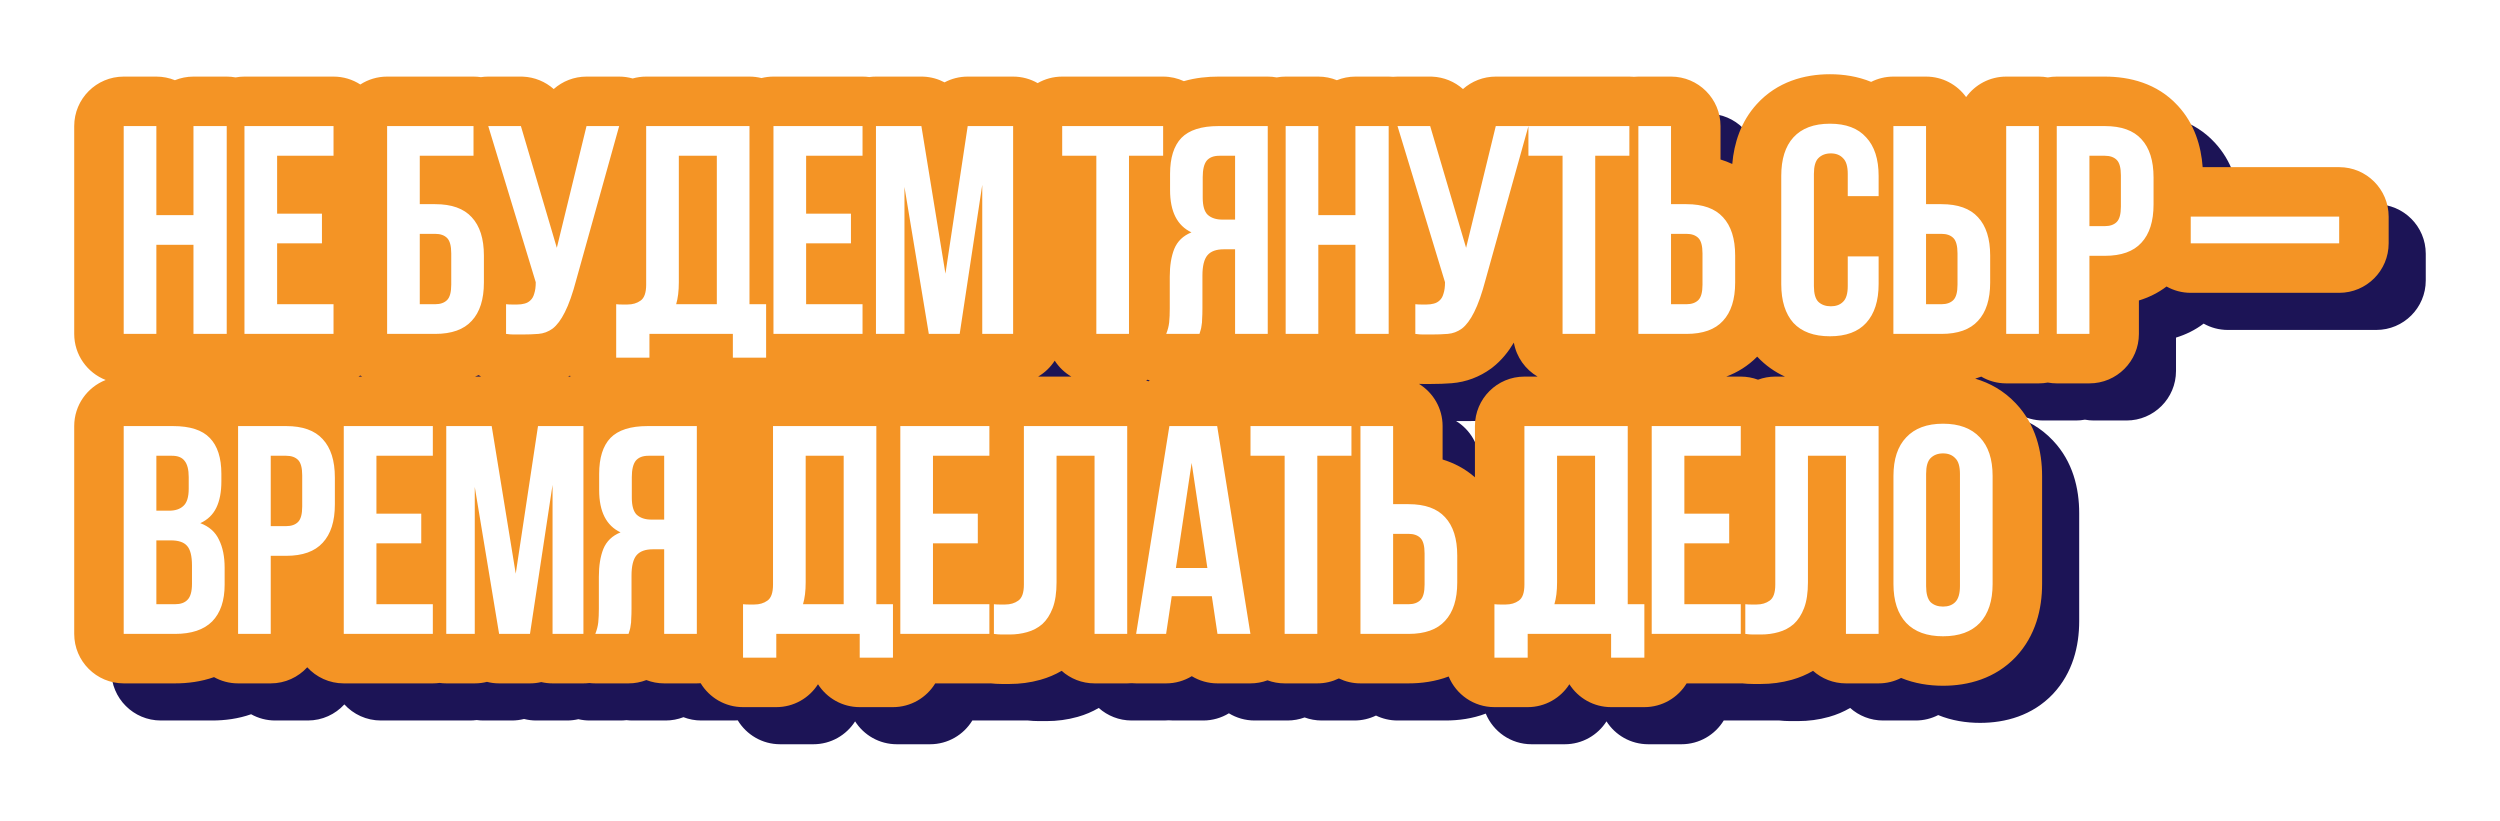 <svg width="600" height="197" viewBox="0 0 600 197" fill="none" xmlns="http://www.w3.org/2000/svg">
<path d="M448.09 26.721C451.361 26.721 454.772 27.24 457.98 28.558C459.585 27.749 461.397 27.291 463.316 27.291H471.154C475.112 27.291 478.616 29.229 480.773 32.206C482.931 29.229 486.435 27.291 490.393 27.291H498.23C498.964 27.291 499.682 27.361 500.379 27.489C501.076 27.361 501.794 27.291 502.527 27.291H514.07C519.953 27.291 526.601 28.871 531.521 34.208L531.523 34.206C531.539 34.222 531.554 34.24 531.569 34.256C531.587 34.275 531.605 34.294 531.622 34.313L531.621 34.314C535.598 38.641 537.177 43.959 537.543 49.023H570.308C576.866 49.023 582.183 54.34 582.183 60.899V67.311C582.183 73.87 576.866 79.187 570.308 79.187H534.681C532.571 79.187 530.591 78.634 528.874 77.669C526.806 79.237 524.55 80.316 522.241 81.023V89.043C522.241 95.602 516.924 100.919 510.365 100.919H502.527C501.794 100.919 501.076 100.848 500.379 100.72C499.682 100.848 498.964 100.919 498.23 100.919H490.393C488.206 100.919 486.16 100.325 484.4 99.294C483.922 99.475 483.44 99.639 482.955 99.786C486.466 100.819 489.822 102.678 492.652 105.669H492.653C492.666 105.682 492.678 105.696 492.69 105.709C492.708 105.728 492.726 105.746 492.743 105.764H492.741C497.498 110.801 499.007 117.217 499.007 123.137V149.073C499.007 155.049 497.473 161.457 492.743 166.517C492.714 166.549 492.683 166.581 492.653 166.612C487.749 171.744 481.297 173.489 475.232 173.489C471.887 173.489 468.424 172.956 465.168 171.619C463.548 172.447 461.713 172.919 459.769 172.919H451.931C448.898 172.919 446.132 171.78 444.033 169.909C442.456 170.831 440.775 171.54 439.018 172.034L439.019 172.035C438.996 172.041 438.973 172.047 438.95 172.053C438.938 172.057 438.926 172.061 438.914 172.064L438.913 172.063C436.49 172.744 434.022 173.061 431.553 173.061H429.629C428.736 173.061 427.862 173.007 427.017 172.915C426.908 172.917 426.799 172.919 426.69 172.919H413.694C411.609 176.337 407.846 178.62 403.55 178.62H395.569C391.362 178.619 387.668 176.428 385.559 173.127C383.449 176.428 379.756 178.62 375.548 178.62H367.567C362.609 178.62 358.362 175.58 356.584 171.263C353.407 172.474 350.075 172.919 346.957 172.919H335.414C333.557 172.919 331.801 172.492 330.235 171.732C328.67 172.491 326.914 172.919 325.058 172.919H317.22C315.774 172.919 314.389 172.66 313.108 172.187C311.809 172.665 310.422 172.919 309.006 172.919H301.097C298.853 172.919 296.739 172.29 294.934 171.192C293.128 172.29 291.014 172.919 288.771 172.919H281.573C281.216 172.919 280.86 172.901 280.507 172.87C280.154 172.901 279.796 172.919 279.435 172.919H271.597C268.564 172.919 265.797 171.78 263.698 169.909C262.122 170.831 260.44 171.54 258.684 172.034L258.685 172.035C258.662 172.041 258.638 172.047 258.615 172.053C258.604 172.056 258.592 172.061 258.58 172.064L258.579 172.063C256.156 172.744 253.687 173.061 251.218 173.061H249.294C248.401 173.061 247.527 173.007 246.682 172.915C246.574 172.917 246.465 172.919 246.356 172.919H233.36C231.275 176.337 227.512 178.62 223.216 178.62H215.235C211.027 178.62 207.333 176.429 205.224 173.127C203.114 176.428 199.421 178.62 195.213 178.62H187.233C182.922 178.62 179.147 176.321 177.066 172.883C176.762 172.907 176.455 172.919 176.145 172.919H168.307C166.799 172.919 165.358 172.635 164.031 172.123C162.696 172.638 161.252 172.919 159.757 172.919H151.776C151.298 172.919 150.824 172.889 150.355 172.833C149.887 172.889 149.41 172.919 148.927 172.919H141.517C140.586 172.919 139.681 172.807 138.812 172.605C137.939 172.809 137.031 172.919 136.101 172.919H128.69C127.688 172.919 126.711 172.791 125.775 172.554C124.839 172.792 123.858 172.919 122.848 172.919H116.008C115.461 172.919 114.923 172.881 114.396 172.809C113.869 172.881 113.331 172.919 112.784 172.919H91.408C87.938 172.919 84.817 171.429 82.645 169.056C80.474 171.429 77.352 172.919 73.882 172.919H66.044C63.947 172.919 61.978 172.373 60.268 171.418C57.174 172.512 53.955 172.919 50.919 172.919H38.593C32.034 172.919 26.717 167.602 26.717 161.043V111.167C26.717 106.133 29.85 101.834 34.272 100.105C29.85 98.376 26.717 94.077 26.717 89.043V39.166C26.717 32.608 32.034 27.291 38.593 27.291H46.43C48.005 27.291 49.507 27.601 50.883 28.158C52.258 27.601 53.761 27.291 55.337 27.291H63.317C64.044 27.291 64.755 27.36 65.446 27.485C66.137 27.36 66.848 27.291 67.575 27.291H88.951C91.322 27.291 93.528 27.989 95.382 29.186C97.236 27.989 99.442 27.291 101.812 27.291H122.548C123.15 27.291 123.742 27.337 124.32 27.423C124.899 27.336 125.489 27.291 126.083 27.291H133.921L134.413 27.301C137.204 27.416 139.792 28.505 141.795 30.279C143.911 28.405 146.683 27.291 149.668 27.291H157.506C158.614 27.291 159.702 27.447 160.744 27.743C161.775 27.451 162.861 27.291 163.985 27.291H188.781C189.773 27.291 190.737 27.415 191.658 27.644C192.58 27.415 193.544 27.291 194.536 27.291H215.912C216.459 27.291 216.997 27.329 217.523 27.401C218.051 27.329 218.589 27.291 219.136 27.291H230.037L230.58 27.303C232.377 27.385 234.081 27.869 235.596 28.672C237.262 27.789 239.156 27.291 241.152 27.291H252.055C254.197 27.291 256.206 27.862 257.941 28.855C259.677 27.861 261.687 27.291 263.83 27.291H288.056C289.833 27.291 291.518 27.684 293.032 28.384C295.86 27.566 298.725 27.291 301.334 27.291H313.162C313.896 27.291 314.614 27.361 315.312 27.489C316.009 27.361 316.728 27.291 317.462 27.291H325.3C326.875 27.291 328.377 27.601 329.753 28.158C331.128 27.601 332.631 27.291 334.206 27.291H342.187C342.543 27.291 342.896 27.309 343.245 27.339C343.596 27.308 343.951 27.291 344.307 27.291H352.145L352.637 27.301C355.428 27.416 358.016 28.505 360.019 30.279C362.134 28.405 364.907 27.291 367.892 27.291H399.951C400.316 27.291 400.676 27.309 401.032 27.341C401.388 27.309 401.75 27.291 402.114 27.291H409.952C416.511 27.291 421.827 32.608 421.827 39.166V47.186C422.78 47.478 423.723 47.833 424.648 48.259C425.072 43.275 426.687 38.113 430.548 33.876L430.556 33.867C435.428 28.53 441.965 26.721 448.09 26.721ZM248.847 161.176C248.999 161.183 249.148 161.186 249.294 161.186C249.152 161.186 249.007 161.183 248.858 161.177C248.854 161.177 248.851 161.176 248.847 161.176ZM248.403 161.15C248.413 161.151 248.424 161.15 248.434 161.151C248.405 161.149 248.377 161.146 248.349 161.144C248.367 161.146 248.385 161.148 248.403 161.15ZM247.888 161.1C247.927 161.105 247.966 161.109 248.005 161.113C247.966 161.109 247.927 161.105 247.888 161.1ZM247.441 161.043C247.45 161.045 247.459 161.045 247.468 161.046C247.459 161.045 247.451 161.045 247.442 161.043L247.441 153.918V161.043ZM66.044 161.043H66.045V111.167H66.044V161.043ZM91.408 161.043H91.409V111.167H91.408V161.043ZM122.849 125.779L128.69 161.043L122.849 125.773V125.779ZM281.573 161.043H281.574L289.555 111.167H289.554L281.573 161.043ZM335.414 161.043H335.415V111.167H335.414V161.043ZM405.314 161.043H405.315V111.167H405.314V161.043ZM354.37 159.099C354.21 159.212 354.046 159.321 353.876 159.424C354.031 159.33 354.181 159.232 354.328 159.13C354.342 159.12 354.356 159.109 354.37 159.099ZM466.396 158.407C466.494 158.509 466.595 158.608 466.697 158.706C466.595 158.608 466.495 158.509 466.397 158.407C466.333 158.338 466.27 158.269 466.208 158.199C466.27 158.269 466.333 158.338 466.396 158.407ZM354.916 158.678C354.964 158.638 355.012 158.598 355.06 158.556C355.012 158.598 354.964 158.638 354.916 158.678ZM152.631 154.987C152.631 156.222 152.583 157.314 152.488 158.264C152.476 158.377 152.463 158.49 152.446 158.604C152.463 158.49 152.477 158.377 152.489 158.264C152.584 157.314 152.632 156.222 152.632 154.987V147.292H152.631V154.987ZM355.146 158.479C355.195 158.435 355.244 158.391 355.292 158.345C355.244 158.391 355.195 158.435 355.146 158.479ZM60.593 157.155C60.356 157.47 60.101 157.769 59.826 158.05C59.764 158.113 59.701 158.174 59.637 158.235L59.826 158.051C60.101 157.77 60.356 157.47 60.593 157.155ZM355.631 158.003C355.661 157.972 355.692 157.941 355.722 157.909C355.805 157.819 355.886 157.726 355.967 157.632C355.887 157.726 355.805 157.818 355.722 157.908C355.692 157.94 355.661 157.971 355.631 158.003ZM356.442 157.028C356.303 157.221 356.158 157.407 356.006 157.586C356.029 157.559 356.053 157.533 356.076 157.505C356.19 157.367 356.3 157.224 356.406 157.079C356.418 157.062 356.43 157.045 356.442 157.028ZM61.273 156.113C61.074 156.466 60.856 156.801 60.619 157.12C60.802 156.873 60.975 156.617 61.136 156.35C61.182 156.272 61.229 156.193 61.273 156.114L61.273 156.113ZM356.534 156.897C356.595 156.809 356.656 156.721 356.715 156.63C356.656 156.721 356.595 156.809 356.534 156.897ZM191.65 153.757C191.52 153.796 191.386 153.83 191.25 153.859L191.453 153.812C191.52 153.795 191.585 153.777 191.65 153.757ZM463.764 153.224C463.806 153.408 463.853 153.589 463.901 153.768C463.798 153.387 463.708 152.993 463.633 152.586L463.764 153.224ZM478.153 153.419C478.064 153.508 477.971 153.592 477.874 153.669H477.875C477.972 153.592 478.065 153.508 478.154 153.419H478.153ZM193.256 152.923C193.268 152.913 193.281 152.902 193.293 152.891C193.281 152.902 193.268 152.913 193.256 152.923ZM253.465 152.923C253.477 152.913 253.49 152.902 253.502 152.891C253.49 152.902 253.477 152.913 253.465 152.923ZM193.443 152.745C193.46 152.727 193.477 152.708 193.493 152.69C193.477 152.708 193.46 152.727 193.443 152.745ZM253.652 152.745C253.669 152.727 253.686 152.708 253.702 152.69C253.686 152.708 253.669 152.727 253.652 152.745ZM193.586 152.579C193.609 152.55 193.633 152.522 193.654 152.492C193.632 152.522 193.609 152.55 193.586 152.579ZM253.795 152.579C253.818 152.55 253.841 152.522 253.863 152.492C253.841 152.522 253.818 152.55 253.795 152.579ZM262.416 150.481C262.387 150.899 262.348 151.303 262.299 151.691L262.3 151.69C262.334 151.425 262.363 151.152 262.387 150.873C262.398 150.744 262.407 150.613 262.416 150.481ZM350.805 149.215C350.805 149.441 350.799 149.658 350.789 149.866C350.784 149.969 350.778 150.071 350.771 150.17C350.794 149.872 350.806 149.554 350.806 149.215V141.734H350.805V149.215ZM132.681 146.575L132.682 146.579L138.025 111.167H138.024L132.681 146.575ZM152.781 144.523C152.748 144.812 152.721 145.107 152.698 145.408L152.736 144.96C152.75 144.813 152.765 144.667 152.781 144.523ZM54.962 143.817C54.974 144.085 54.98 144.364 54.98 144.655L54.977 144.227C54.973 144.087 54.968 143.951 54.962 143.817ZM165.267 140.742C165.158 140.745 165.051 140.751 164.946 140.758C165.051 140.751 165.159 140.745 165.268 140.742L165.6 140.736L165.267 140.742ZM53.287 139.446C53.347 139.489 53.404 139.534 53.46 139.581L53.287 139.445C53.227 139.401 53.165 139.36 53.102 139.32L53.287 139.446ZM46.431 138.599H49.922C50.033 138.599 50.142 138.6 50.249 138.603C50.142 138.6 50.033 138.598 49.922 138.598H46.431V138.599ZM157.831 136.674H157.833C157.787 136.653 157.742 136.63 157.697 136.608C157.742 136.63 157.786 136.653 157.831 136.674ZM157.439 136.476C157.483 136.499 157.526 136.522 157.569 136.544C157.526 136.522 157.483 136.499 157.439 136.476ZM157.212 136.352C157.236 136.366 157.262 136.378 157.286 136.392C157.247 136.37 157.208 136.349 157.17 136.327L157.212 136.352ZM356.715 134.319L356.563 134.091C356.55 134.071 356.535 134.052 356.521 134.032C356.586 134.126 356.652 134.221 356.715 134.319ZM355.722 133.041C355.98 133.318 356.221 133.613 356.445 133.925C356.432 133.907 356.42 133.888 356.406 133.87C356.353 133.797 356.299 133.725 356.244 133.654C356.079 133.441 355.904 133.236 355.722 133.041ZM164.196 133.54H164.197H164.196ZM355.463 132.77C355.441 132.748 355.418 132.727 355.396 132.705C355.418 132.727 355.441 132.748 355.463 132.77ZM354.756 132.137C354.909 132.259 355.057 132.386 355.2 132.518C355.187 132.506 355.174 132.492 355.16 132.48C355.03 132.362 354.895 132.247 354.757 132.137H354.756ZM81.426 122.502C81.432 122.662 81.435 122.826 81.435 122.995V130.476C81.435 130.814 81.423 131.133 81.399 131.431H81.4C81.424 131.133 81.436 130.814 81.436 130.476V122.994C81.436 122.825 81.432 122.661 81.426 122.501V122.502ZM152.702 126.557C152.702 126.878 152.709 127.192 152.723 127.499L152.708 127.033C152.705 126.876 152.703 126.717 152.703 126.557V122.638H152.702V126.557ZM54.181 126.807C54.183 126.761 54.185 126.714 54.187 126.667C54.185 126.714 54.183 126.761 54.181 126.807ZM54.188 122.927C54.194 123.088 54.196 123.252 54.196 123.421V126.201C54.196 126.241 54.195 126.28 54.194 126.32C54.195 126.28 54.197 126.241 54.197 126.201V123.421C54.197 123.252 54.194 123.088 54.188 122.927ZM372.23 91.132C370.979 93.228 369.306 95.399 367.03 97.158C366.939 97.228 366.847 97.297 366.754 97.365C364.02 99.353 360.806 100.604 357.295 100.88C357.283 100.881 357.271 100.883 357.26 100.884L357.259 100.883C355.704 101.006 354.063 101.061 352.358 101.061H350.435C350.106 101.061 349.779 101.053 349.456 101.04C352.858 103.128 355.128 106.882 355.128 111.167V119.186C357.864 120.024 360.526 121.383 362.889 123.461V111.167C362.889 104.608 368.205 99.291 374.764 99.29H377.92C374.979 97.565 372.848 94.611 372.23 91.132ZM80.438 119.29C80.479 119.331 80.52 119.374 80.559 119.42C80.519 119.374 80.479 119.33 80.438 119.289V119.29ZM478.153 118.862C478.26 118.962 478.36 119.073 478.452 119.195C478.36 119.073 478.261 118.962 478.154 118.862H478.153ZM471.989 119.154C471.986 119.159 471.983 119.164 471.979 119.168C472.022 119.11 472.065 119.055 472.11 119.001L471.989 119.154ZM465.551 114.897C465.502 114.965 465.454 115.034 465.407 115.103C465.454 115.034 465.502 114.965 465.551 114.897ZM465.814 114.544C465.764 114.609 465.714 114.675 465.665 114.741C465.714 114.675 465.764 114.609 465.814 114.544ZM466.104 114.194C466.055 114.251 466.007 114.31 465.958 114.369C466.007 114.31 466.055 114.251 466.104 114.194ZM466.79 113.476C466.723 113.54 466.656 113.605 466.591 113.671C466.525 113.738 466.46 113.805 466.396 113.874C466.349 113.923 466.304 113.975 466.258 114.026C466.304 113.975 466.35 113.923 466.397 113.874C466.56 113.7 466.728 113.533 466.901 113.374C466.864 113.408 466.827 113.441 466.79 113.476ZM467.167 113.137C467.122 113.176 467.077 113.215 467.032 113.254C467.077 113.215 467.122 113.176 467.167 113.137ZM467.42 112.928C467.444 112.909 467.469 112.891 467.493 112.873C467.469 112.891 467.444 112.909 467.42 112.928ZM467.805 112.639C467.769 112.665 467.734 112.69 467.698 112.716C467.734 112.69 467.769 112.665 467.805 112.639ZM283.969 100.189C284.146 100.262 284.322 100.34 284.495 100.421C284.619 100.363 284.744 100.307 284.87 100.252C284.688 100.189 284.508 100.119 284.329 100.046C284.21 100.095 284.09 100.144 283.969 100.189ZM430.635 94.499C428.411 96.755 425.865 98.29 423.211 99.29H426.69C428.147 99.29 429.542 99.554 430.831 100.034C432.121 99.554 433.516 99.291 434.973 99.29H437.288C434.899 98.199 432.637 96.645 430.645 94.51C430.641 94.507 430.638 94.503 430.635 94.499ZM94.95 99.29H95.814C95.668 99.205 95.524 99.116 95.382 99.024C95.24 99.115 95.096 99.205 94.95 99.29ZM123.789 98.936C123.497 99.061 123.204 99.179 122.909 99.29H124.359C124.166 99.177 123.975 99.06 123.789 98.936ZM145.234 99.29H145.817C145.785 99.213 145.755 99.135 145.725 99.056C145.562 99.136 145.399 99.216 145.234 99.29ZM262.039 95.468C261.03 97.034 259.663 98.346 258.054 99.29H266.024C264.415 98.346 263.048 97.034 262.039 95.468ZM101.812 89.043H101.813V39.166H101.812V89.043ZM194.536 89.043H194.537V39.166H194.536V89.043ZM244.644 53.28V89.043H244.645V53.274L244.644 53.28ZM502.527 89.043H502.528V39.166H502.527V89.043ZM358.19 88.627C358.312 88.58 358.433 88.531 358.553 88.476C358.565 88.47 358.577 88.463 358.59 88.457C358.458 88.519 358.325 88.576 358.19 88.627ZM358.62 88.442C358.74 88.385 358.859 88.325 358.978 88.26C358.859 88.325 358.74 88.385 358.62 88.442ZM140.607 88.339C140.633 88.326 140.658 88.313 140.684 88.299C140.658 88.313 140.633 88.326 140.607 88.339ZM359.019 88.238C359.12 88.181 359.22 88.122 359.32 88.06C359.22 88.122 359.12 88.182 359.019 88.238ZM140.979 88.133C140.955 88.148 140.931 88.162 140.906 88.176C140.931 88.162 140.955 88.148 140.979 88.133ZM360.35 87.253C360.159 87.44 359.965 87.609 359.77 87.76C359.657 87.842 359.542 87.919 359.427 87.994C359.541 87.919 359.656 87.843 359.769 87.761C359.964 87.61 360.159 87.441 360.35 87.254V87.253ZM141.208 87.991C141.234 87.974 141.26 87.956 141.286 87.939C141.26 87.956 141.234 87.974 141.208 87.991ZM455.441 87.603C455.565 87.514 455.684 87.421 455.803 87.326C455.685 87.421 455.565 87.514 455.441 87.603ZM120.769 87.099C120.608 87.212 120.444 87.321 120.274 87.424C120.429 87.33 120.58 87.232 120.727 87.13C120.741 87.12 120.754 87.109 120.769 87.099ZM455.891 87.254C455.93 87.222 455.97 87.191 456.009 87.158C456.077 87.099 456.145 87.04 456.211 86.98H456.21C456.106 87.075 455.999 87.165 455.891 87.254ZM421.456 86.811C421.346 86.898 421.233 86.982 421.118 87.064C421.233 86.982 421.346 86.899 421.456 86.812V86.811ZM482.658 86.811V86.812V86.811ZM121.314 86.678C121.363 86.638 121.411 86.598 121.458 86.556C121.411 86.598 121.363 86.638 121.314 86.678ZM289.613 84.732C289.59 85.278 289.553 85.789 289.506 86.264C289.494 86.377 289.48 86.49 289.464 86.604C289.48 86.49 289.495 86.377 289.507 86.264C289.554 85.789 289.59 85.279 289.613 84.733V84.732ZM121.544 86.479C121.593 86.435 121.642 86.391 121.69 86.345C121.642 86.391 121.593 86.435 121.544 86.479ZM422.726 85.564C422.627 85.682 422.525 85.796 422.421 85.908C422.361 85.973 422.302 86.038 422.24 86.102C422.302 86.039 422.362 85.974 422.421 85.909C422.525 85.797 422.627 85.682 422.726 85.564ZM122.12 85.908C122.07 85.963 122.018 86.015 121.967 86.069C122.018 86.016 122.07 85.963 122.12 85.909C122.204 85.819 122.285 85.726 122.365 85.632C122.285 85.726 122.204 85.818 122.12 85.908ZM122.832 85.04C122.696 85.228 122.553 85.41 122.404 85.586C122.427 85.559 122.452 85.533 122.475 85.505C122.589 85.367 122.698 85.224 122.805 85.079C122.814 85.066 122.823 85.052 122.832 85.04ZM122.933 84.897C122.994 84.809 123.055 84.721 123.113 84.63C123.055 84.721 122.994 84.809 122.933 84.897ZM289.648 82.987H289.649V75.291H289.648V82.987ZM451.225 81.348C451.136 81.437 451.042 81.52 450.945 81.598H450.946C451.043 81.52 451.137 81.437 451.226 81.348H451.225ZM477.56 81.059C477.611 81.014 477.662 80.969 477.71 80.92C477.835 80.796 477.948 80.651 478.049 80.487L478.048 80.486C477.947 80.651 477.834 80.796 477.709 80.92C477.667 80.962 477.625 81.002 477.581 81.041C477.574 81.048 477.567 81.053 477.56 81.059ZM478.17 80.262C478.183 80.237 478.196 80.211 478.208 80.184C478.196 80.211 478.183 80.237 478.17 80.262ZM117.203 77.215C117.203 77.441 117.198 77.658 117.188 77.866C117.182 77.969 117.177 78.071 117.169 78.17C117.192 77.872 117.204 77.554 117.204 77.215V69.734H117.203V77.215ZM137.435 77.793C137.423 77.912 137.409 78.028 137.395 78.141H137.396C137.41 78.028 137.423 77.912 137.435 77.793ZM355.658 77.793C355.647 77.912 355.633 78.028 355.618 78.141H355.619C355.634 78.028 355.647 77.912 355.658 77.793ZM137.483 76.645C137.483 76.781 137.482 76.915 137.479 77.045L137.484 76.645L126.084 39.166H126.083L137.483 76.645ZM355.707 76.645C355.707 76.781 355.706 76.915 355.702 77.045L355.708 76.645L344.308 39.166H344.307L355.707 76.645ZM425.297 68.764C425.312 69.001 425.324 69.242 425.332 69.487C425.317 68.997 425.286 68.523 425.24 68.064L425.297 68.764ZM302.284 68.742C302.175 68.745 302.069 68.751 301.964 68.758C302.069 68.751 302.176 68.745 302.285 68.742L302.617 68.736L302.284 68.742ZM478.132 66.611C478.12 66.588 478.106 66.566 478.094 66.543C478.106 66.566 478.12 66.588 478.132 66.611ZM478.018 66.418C478.004 66.396 477.99 66.374 477.976 66.353C477.99 66.374 478.004 66.396 478.018 66.418ZM477.885 66.23C477.872 66.213 477.859 66.196 477.846 66.179C477.859 66.196 477.872 66.213 477.885 66.23ZM485.814 64.907C485.875 65.098 485.933 65.293 485.986 65.493V65.492C485.933 65.293 485.875 65.097 485.814 64.906V64.907ZM294.849 64.674H294.851C294.805 64.653 294.76 64.63 294.715 64.608C294.759 64.63 294.803 64.653 294.849 64.674ZM294.457 64.476C294.5 64.499 294.543 64.522 294.587 64.544C294.543 64.522 294.5 64.499 294.457 64.476ZM294.229 64.352C294.254 64.366 294.279 64.378 294.304 64.392C294.265 64.37 294.226 64.349 294.188 64.327L294.229 64.352ZM515.71 62.929C515.591 62.971 515.468 63.006 515.34 63.038C515.212 63.069 515.08 63.095 514.943 63.116H514.944C515.217 63.074 515.473 63.012 515.71 62.929ZM123.113 62.319L122.962 62.091C122.948 62.071 122.933 62.052 122.919 62.032C122.985 62.126 123.05 62.221 123.113 62.319ZM122.12 61.041C122.379 61.318 122.619 61.613 122.844 61.925C122.83 61.907 122.818 61.888 122.805 61.87C122.752 61.797 122.698 61.725 122.643 61.654C122.477 61.441 122.303 61.236 122.12 61.041ZM301.569 61.58C301.584 61.581 301.599 61.582 301.614 61.584C301.599 61.582 301.584 61.581 301.569 61.58ZM121.861 60.77C121.839 60.747 121.815 60.725 121.792 60.703C121.815 60.725 121.839 60.747 121.861 60.77ZM483.062 60.481C483.134 60.546 483.205 60.612 483.274 60.68C483.268 60.674 483.262 60.667 483.255 60.661C483.192 60.599 483.128 60.539 483.062 60.48V60.481ZM334.206 60.542H334.207V39.166H334.206V60.542ZM121.154 60.137C121.308 60.259 121.455 60.386 121.599 60.518C121.585 60.506 121.572 60.492 121.559 60.48C121.428 60.362 121.294 60.247 121.155 60.137H121.154ZM516.921 47.29C517.004 47.373 517.082 47.465 517.155 47.566C517.082 47.465 517.004 47.372 516.921 47.289V47.29ZM451.225 46.862C451.332 46.962 451.431 47.073 451.523 47.195C451.432 47.073 451.332 46.962 451.226 46.862H451.225ZM445.061 47.154C445.057 47.158 445.054 47.164 445.051 47.169C445.093 47.11 445.136 47.054 445.182 47.002L445.061 47.154ZM299.408 46.752C299.393 46.761 299.377 46.768 299.361 46.777C299.377 46.768 299.393 46.761 299.408 46.752ZM299.665 46.63C299.638 46.642 299.611 46.653 299.585 46.666C299.611 46.653 299.638 46.642 299.665 46.63ZM299.917 46.533C299.878 46.546 299.839 46.561 299.801 46.576C299.839 46.561 299.878 46.546 299.917 46.533ZM449.385 45.833C449.452 45.847 449.518 45.864 449.583 45.881C449.453 45.846 449.319 45.816 449.182 45.792L449.385 45.833ZM457.675 42.99C457.613 42.898 457.55 42.808 457.485 42.719C457.463 42.688 457.439 42.659 457.416 42.628C457.505 42.746 457.591 42.867 457.675 42.99ZM457.385 42.587C457.362 42.558 457.341 42.528 457.318 42.499C457.262 42.427 457.203 42.357 457.145 42.287C457.226 42.385 457.307 42.485 457.385 42.587ZM456.783 41.873C456.888 41.986 456.99 42.101 457.09 42.219C456.99 42.102 456.888 41.986 456.783 41.873C456.722 41.805 456.66 41.738 456.598 41.671C456.582 41.654 456.564 41.639 456.548 41.622C456.627 41.704 456.707 41.788 456.783 41.873ZM456.443 41.516C456.388 41.46 456.332 41.404 456.275 41.35C456.332 41.404 456.388 41.46 456.443 41.516ZM455.963 41.066C455.884 40.998 455.804 40.932 455.724 40.868C455.804 40.932 455.884 40.998 455.963 41.066ZM455.098 40.408C455.294 40.539 455.484 40.678 455.668 40.823C455.641 40.802 455.615 40.78 455.588 40.759C455.516 40.704 455.443 40.65 455.369 40.596C455.28 40.532 455.19 40.469 455.098 40.408ZM455.057 40.381C454.98 40.331 454.902 40.281 454.823 40.233C454.902 40.281 454.98 40.331 455.057 40.381ZM454.723 40.171C454.629 40.115 454.534 40.06 454.438 40.007C454.534 40.06 454.629 40.115 454.723 40.171ZM354.757 158.812C354.781 158.793 354.803 158.772 354.827 158.752C354.763 158.805 354.699 158.856 354.633 158.907C354.674 158.875 354.716 158.844 354.757 158.812ZM355.375 158.264C355.421 158.219 355.468 158.174 355.513 158.128C355.468 158.174 355.421 158.219 355.375 158.264ZM121.155 86.812C121.179 86.793 121.202 86.772 121.226 86.752C121.162 86.805 121.097 86.856 121.031 86.907C121.073 86.875 121.115 86.844 121.155 86.812ZM457.949 43.413L457.801 43.176C457.766 43.123 457.73 43.071 457.694 43.018C457.782 43.147 457.867 43.278 457.949 43.413ZM456.152 41.237C456.104 41.193 456.058 41.148 456.009 41.105C456.001 41.098 455.992 41.091 455.984 41.084C456.041 41.134 456.097 41.186 456.152 41.237Z" fill="#1C1456"/>
<g filter="url(#filter0_ii_616_19601)">
<path d="M439.186 17.814C442.457 17.814 445.867 18.333 449.076 19.65C450.681 18.842 452.493 18.383 454.412 18.383H462.25C466.208 18.383 469.711 20.321 471.869 23.298C474.027 20.321 477.531 18.383 481.488 18.383H489.326C490.06 18.383 490.778 18.454 491.475 18.581C492.172 18.454 492.889 18.383 493.623 18.383H505.166C511.049 18.383 517.697 19.964 522.617 25.3L522.619 25.298C522.635 25.314 522.65 25.332 522.665 25.349C522.682 25.368 522.7 25.386 522.718 25.405L522.717 25.406C526.693 29.733 528.272 35.052 528.639 40.115H561.403C567.962 40.115 573.278 45.433 573.278 51.991V58.403C573.278 64.962 567.962 70.279 561.403 70.279H525.776C523.667 70.279 521.687 69.726 519.97 68.762C517.902 70.33 515.645 71.408 513.337 72.115V80.136C513.337 86.694 508.02 92.012 501.461 92.012H493.623C492.889 92.012 492.172 91.94 491.475 91.812C490.778 91.94 490.06 92.012 489.326 92.012H481.488C479.302 92.012 477.255 91.417 475.496 90.387C475.017 90.567 474.535 90.731 474.051 90.878C477.562 91.912 480.918 93.77 483.748 96.762H483.749C483.761 96.775 483.774 96.789 483.786 96.802C483.803 96.82 483.822 96.838 483.839 96.856H483.837C488.593 101.894 490.102 108.309 490.103 114.229V140.165C490.103 146.141 488.569 152.549 483.839 157.609C483.809 157.641 483.779 157.673 483.749 157.704C478.844 162.837 472.393 164.581 466.328 164.581C462.982 164.581 459.52 164.049 456.264 162.711C454.643 163.54 452.809 164.012 450.864 164.012H443.026C439.993 164.012 437.228 162.872 435.129 161.001C433.552 161.924 431.87 162.632 430.113 163.126L430.114 163.127C430.092 163.133 430.069 163.139 430.046 163.146C430.034 163.149 430.022 163.153 430.01 163.156L430.009 163.155C427.585 163.837 425.117 164.153 422.648 164.153H420.725C419.832 164.153 418.958 164.099 418.112 164.007C418.004 164.01 417.895 164.012 417.786 164.012H404.79C402.705 167.429 398.942 169.712 394.646 169.712H386.665C382.457 169.712 378.764 167.521 376.654 164.22C374.545 167.521 370.851 169.712 366.644 169.712H358.663C353.705 169.712 349.458 166.672 347.68 162.355C344.503 163.566 341.17 164.012 338.053 164.012H326.51C324.653 164.012 322.896 163.584 321.331 162.824C319.766 163.584 318.01 164.012 316.153 164.012H308.315C306.87 164.012 305.485 163.752 304.204 163.279C302.905 163.758 301.518 164.012 300.102 164.012H292.192C289.949 164.012 287.835 163.382 286.029 162.284C284.223 163.382 282.11 164.012 279.866 164.012H272.669C272.311 164.012 271.956 163.994 271.603 163.962C271.249 163.994 270.892 164.012 270.53 164.012H262.692C259.659 164.012 256.893 162.872 254.794 161.001C253.217 161.924 251.536 162.632 249.779 163.126L249.78 163.127C249.757 163.134 249.734 163.139 249.711 163.146C249.699 163.149 249.687 163.153 249.676 163.156L249.675 163.155C247.251 163.837 244.783 164.153 242.313 164.153H240.39C239.497 164.153 238.623 164.099 237.777 164.007C237.669 164.01 237.561 164.012 237.452 164.012H224.456C222.371 167.429 218.608 169.712 214.312 169.712H206.331C202.123 169.712 198.429 167.521 196.319 164.22C194.21 167.521 190.516 169.712 186.309 169.712H178.329C174.017 169.712 170.243 167.413 168.162 163.976C167.858 163.999 167.55 164.012 167.24 164.012H159.402C157.895 164.012 156.454 163.727 155.127 163.215C153.791 163.731 152.348 164.012 150.853 164.012H142.872C142.394 164.012 141.92 163.981 141.451 163.925C140.983 163.981 140.506 164.012 140.022 164.012H132.612C131.681 164.012 130.776 163.9 129.907 163.697C129.034 163.902 128.126 164.012 127.196 164.012H119.786C118.783 164.012 117.807 163.883 116.871 163.646C115.935 163.884 114.954 164.012 113.943 164.012H107.104C106.557 164.012 106.018 163.973 105.491 163.901C104.964 163.973 104.426 164.012 103.88 164.012H82.504C79.034 164.012 75.912 162.522 73.741 160.148C71.57 162.522 68.448 164.012 64.978 164.012H57.14C55.042 164.012 53.073 163.465 51.363 162.511C48.27 163.605 45.05 164.012 42.015 164.012H29.689C23.13 164.012 17.812 158.694 17.812 152.136V102.259C17.813 97.225 20.946 92.926 25.367 91.197C20.946 89.469 17.812 85.169 17.812 80.136V30.259C17.813 23.7 23.13 18.383 29.689 18.383H37.525C39.1 18.383 40.603 18.693 41.978 19.25C43.354 18.693 44.857 18.383 46.433 18.383H54.413C55.14 18.383 55.851 18.452 56.542 18.577C57.233 18.452 57.944 18.383 58.671 18.383H80.047C82.418 18.383 84.624 19.081 86.478 20.278C88.331 19.081 90.538 18.383 92.908 18.383H113.644C114.246 18.383 114.838 18.429 115.416 18.516C115.995 18.429 116.584 18.383 117.179 18.383H125.017L125.509 18.394C128.3 18.508 130.888 19.598 132.891 21.371C135.007 19.497 137.779 18.383 140.764 18.383H148.602C149.709 18.383 150.798 18.54 151.84 18.835C152.87 18.543 153.957 18.383 155.081 18.383H179.877C180.869 18.383 181.833 18.507 182.754 18.736C183.675 18.507 184.639 18.383 185.632 18.383H207.008C207.554 18.383 208.092 18.422 208.619 18.493C209.146 18.422 209.685 18.383 210.231 18.383H221.133L221.676 18.395C223.473 18.477 225.176 18.961 226.691 19.765C228.357 18.881 230.251 18.383 232.248 18.383H243.15C245.293 18.383 247.302 18.954 249.037 19.947C250.773 18.954 252.782 18.383 254.926 18.383H279.151C280.929 18.383 282.614 18.777 284.128 19.477C286.955 18.658 289.821 18.383 292.43 18.383H304.258C304.992 18.383 305.71 18.453 306.407 18.581C307.105 18.453 307.823 18.383 308.558 18.383H316.396C317.971 18.383 319.473 18.693 320.849 19.25C322.224 18.693 323.727 18.383 325.302 18.383H333.282C333.639 18.383 333.992 18.401 334.341 18.432C334.692 18.4 335.046 18.383 335.402 18.383H343.24L343.732 18.394C346.523 18.508 349.111 19.598 351.114 21.371C353.23 19.497 356.003 18.383 358.987 18.383H391.047C391.411 18.383 391.772 18.401 392.128 18.434C392.484 18.401 392.845 18.383 393.21 18.383H401.048C407.606 18.383 412.923 23.701 412.923 30.259V38.278C413.875 38.57 414.819 38.925 415.744 39.352C416.168 34.367 417.783 29.205 421.644 24.968L421.651 24.959C426.524 19.623 433.061 17.814 439.186 17.814ZM49.007 150.591C49.09 150.544 49.172 150.495 49.253 150.446C49.172 150.495 49.09 150.544 49.007 150.591ZM49.419 150.343C49.437 150.331 49.455 150.321 49.473 150.31C49.484 150.302 49.495 150.294 49.506 150.287C49.477 150.306 49.448 150.324 49.419 150.343ZM49.562 150.249C49.607 150.22 49.653 150.191 49.697 150.161C49.718 150.147 49.738 150.131 49.759 150.116C49.694 150.161 49.629 150.205 49.562 150.249ZM143.584 149.356C143.573 149.464 143.559 149.572 143.544 149.681C143.559 149.573 143.573 149.465 143.584 149.357V149.356ZM50.102 149.862C50.04 149.911 49.977 149.959 49.913 150.006C49.977 149.959 50.04 149.911 50.102 149.862ZM346.057 149.735C345.989 149.793 345.921 149.849 345.852 149.904L346.057 149.736C346.124 149.679 346.19 149.621 346.256 149.562L346.057 149.735ZM50.287 149.716C50.331 149.68 50.374 149.643 50.417 149.606C50.374 149.643 50.331 149.68 50.287 149.716ZM50.55 149.49C50.592 149.453 50.635 149.415 50.677 149.377C50.635 149.415 50.592 149.453 50.55 149.49ZM50.921 149.144C50.896 149.168 50.87 149.192 50.845 149.217C50.87 149.192 50.897 149.169 50.922 149.144C50.952 149.113 50.98 149.081 51.009 149.05C50.979 149.081 50.951 149.113 50.921 149.144ZM51.172 148.874C51.202 148.84 51.232 148.807 51.262 148.772C51.232 148.807 51.202 148.84 51.172 148.874ZM51.416 148.59C51.447 148.553 51.478 148.515 51.508 148.478C51.477 148.515 51.447 148.553 51.416 148.59ZM51.641 148.308C51.676 148.261 51.712 148.214 51.747 148.167C51.712 148.214 51.676 148.261 51.641 148.308ZM143.686 147.916L143.691 147.825C143.694 147.775 143.694 147.725 143.696 147.674C143.693 147.755 143.689 147.836 143.686 147.916ZM52.088 147.674L52.231 147.442C52.245 147.42 52.258 147.396 52.272 147.373C52.212 147.475 52.151 147.575 52.088 147.674ZM52.342 147.251C52.395 147.157 52.449 147.062 52.5 146.965C52.449 147.062 52.395 147.157 52.342 147.251ZM143.714 147.102C143.715 147.033 143.717 146.965 143.718 146.896C143.717 146.965 143.715 147.033 143.714 147.102ZM465.936 145.566C465.97 145.569 466.005 145.571 466.04 145.572C466.005 145.571 465.97 145.569 465.936 145.566ZM468.337 145.163C468.223 145.219 468.106 145.269 467.984 145.313L468.164 145.243C468.223 145.218 468.28 145.191 468.337 145.163ZM183.229 144.679C183.26 144.666 183.29 144.652 183.32 144.639C183.29 144.652 183.26 144.666 183.229 144.679ZM243.522 144.645C243.608 144.607 243.691 144.566 243.773 144.524C243.691 144.566 243.608 144.607 243.522 144.645ZM183.535 144.539C183.557 144.528 183.579 144.517 183.601 144.506C183.579 144.517 183.557 144.528 183.535 144.539ZM243.838 144.49C243.898 144.458 243.957 144.425 244.016 144.391C243.957 144.425 243.898 144.458 243.838 144.49ZM469.381 144.37L469.388 144.363C469.404 144.344 469.419 144.324 469.435 144.305C469.417 144.327 469.399 144.349 469.381 144.37ZM183.858 144.361C183.884 144.346 183.909 144.33 183.934 144.314C183.909 144.33 183.884 144.346 183.858 144.361ZM244.118 144.329C244.147 144.311 244.176 144.293 244.205 144.274C244.176 144.293 244.147 144.311 244.118 144.329ZM244.841 143.738C244.703 143.901 244.549 144.039 244.38 144.155C244.345 144.18 244.309 144.203 244.273 144.228C244.309 144.204 244.345 144.181 244.38 144.156C244.549 144.04 244.703 143.901 244.841 143.738ZM184.632 143.738C184.494 143.901 184.34 144.039 184.171 144.155C184.156 144.166 184.141 144.175 184.126 144.186C184.141 144.175 184.156 144.167 184.171 144.156C184.34 144.04 184.494 143.901 184.632 143.738ZM364.966 143.738C364.828 143.901 364.675 144.04 364.506 144.155V144.156C364.675 144.04 364.828 143.901 364.966 143.738ZM45.137 143.801C45.095 143.85 45.052 143.897 45.008 143.941V143.942C45.053 143.898 45.095 143.85 45.137 143.801ZM478.215 140.912C478.199 141.402 478.167 141.878 478.119 142.339H478.12C478.168 141.878 478.2 141.402 478.216 140.912H478.215ZM253.572 139.738C253.572 140.053 253.567 140.36 253.558 140.66C253.567 140.36 253.572 140.052 253.572 139.737V139.738ZM152.137 134.347C152.115 134.402 152.095 134.458 152.074 134.516C152.101 134.442 152.129 134.37 152.157 134.3L152.137 134.347ZM52.241 128.936L52.21 128.879C52.17 128.811 52.126 128.744 52.084 128.678C52.138 128.763 52.19 128.848 52.241 128.936ZM68.683 126.271H64.978V126.271H68.683C68.76 126.271 68.836 126.269 68.911 126.267C68.836 126.269 68.76 126.271 68.683 126.271ZM347.994 125.712C347.981 125.69 347.969 125.667 347.955 125.645C347.952 125.639 347.948 125.633 347.944 125.627C347.961 125.655 347.977 125.684 347.994 125.712ZM347.872 125.512C347.851 125.479 347.832 125.445 347.811 125.412C347.799 125.395 347.787 125.378 347.775 125.36C347.808 125.41 347.84 125.461 347.872 125.512ZM347.683 125.222C347.655 125.182 347.628 125.142 347.601 125.103C347.628 125.142 347.655 125.182 347.683 125.222ZM347.472 124.924C347.452 124.897 347.433 124.87 347.413 124.844C347.433 124.87 347.452 124.897 347.472 124.924ZM156.339 124.704H159.402V124.703H156.339V124.704ZM155.381 124.644C155.404 124.647 155.427 124.65 155.45 124.652C155.427 124.65 155.404 124.647 155.381 124.644ZM346.817 124.134C346.88 124.202 346.943 124.27 347.004 124.34C347.002 124.337 346.999 124.335 346.997 124.332C346.938 124.265 346.878 124.198 346.817 124.133V124.134ZM153.45 124.004C153.474 124.018 153.497 124.033 153.521 124.047C153.497 124.033 153.474 124.018 153.45 124.004ZM153.242 123.871C153.262 123.885 153.283 123.898 153.304 123.912C153.283 123.899 153.262 123.885 153.242 123.871ZM153.046 123.728C153.055 123.734 153.063 123.741 153.072 123.748C153.063 123.741 153.055 123.734 153.046 123.728ZM152.7 123.414C152.748 123.466 152.797 123.516 152.848 123.563C152.747 123.469 152.652 123.364 152.563 123.25L152.7 123.414ZM37.525 122.566H40.59V122.565H37.525V122.566ZM334.348 120.999H338.053C338.299 120.999 338.542 121.003 338.78 121.011L338.053 120.998H334.348V120.999ZM363.326 82.225C362.075 84.32 360.402 86.492 358.126 88.25C358.035 88.32 357.943 88.389 357.85 88.457C355.116 90.445 351.902 91.696 348.391 91.973C348.379 91.974 348.367 91.976 348.355 91.977L348.354 91.976C346.8 92.099 345.159 92.153 343.454 92.153H341.53C341.201 92.153 340.875 92.146 340.552 92.132C343.954 94.22 346.223 97.974 346.224 102.259V110.278C348.959 111.117 351.622 112.476 353.984 114.554V102.259C353.985 95.7 359.301 90.383 365.859 90.383H369.016C366.074 88.657 363.944 85.704 363.326 82.225ZM72.515 113.438C72.525 113.645 72.53 113.862 72.53 114.087L72.526 113.755C72.524 113.647 72.52 113.54 72.515 113.437V113.438ZM45.194 112.968C45.22 113.155 45.241 113.349 45.257 113.552L45.23 113.254C45.22 113.157 45.207 113.061 45.194 112.968ZM72.418 112.478C72.413 112.443 72.408 112.409 72.402 112.376C72.408 112.409 72.413 112.443 72.418 112.478ZM469.748 110.592C469.784 110.653 469.818 110.717 469.851 110.782C469.785 110.651 469.714 110.528 469.637 110.413L469.748 110.592ZM457.492 104.966C457.38 105.083 457.272 105.203 457.166 105.326C457.272 105.204 457.38 105.084 457.492 104.967C457.556 104.898 457.621 104.831 457.687 104.765L457.492 104.966ZM475.163 104.967C475.241 105.049 475.318 105.132 475.394 105.217C475.318 105.132 475.242 105.048 475.163 104.966C475.099 104.898 475.034 104.831 474.969 104.765L475.163 104.967ZM49.907 104.682C50.062 104.819 50.211 104.961 50.352 105.109V105.108C50.211 104.96 50.062 104.818 49.907 104.682ZM458.962 103.689C458.933 103.71 458.904 103.731 458.875 103.752C458.979 103.677 459.085 103.603 459.193 103.532L458.962 103.689ZM275.064 91.281C275.242 91.355 275.418 91.432 275.591 91.514C275.715 91.455 275.84 91.399 275.966 91.345C275.784 91.281 275.604 91.211 275.425 91.139C275.305 91.187 275.186 91.237 275.064 91.281ZM421.73 85.592C419.507 87.848 416.96 89.382 414.307 90.383H417.786C419.242 90.383 420.637 90.646 421.927 91.126C423.216 90.646 424.612 90.383 426.068 90.383H428.384C425.995 89.291 423.733 87.738 421.74 85.603C421.737 85.599 421.734 85.595 421.73 85.592ZM86.046 90.383H86.909C86.763 90.297 86.62 90.208 86.478 90.116C86.336 90.208 86.192 90.297 86.046 90.383ZM114.885 90.028C114.593 90.153 114.3 90.272 114.005 90.383H115.455C115.262 90.269 115.071 90.152 114.885 90.028ZM136.33 90.383H136.913C136.881 90.305 136.851 90.227 136.82 90.148C136.658 90.228 136.495 90.308 136.33 90.383ZM253.135 86.561C252.125 88.126 250.759 89.438 249.149 90.383H257.12C255.51 89.438 254.144 88.126 253.135 86.561ZM472.15 78.911V78.912V78.911ZM133.786 77.735C133.662 77.883 133.537 78.022 133.411 78.154L133.6 77.951C133.662 77.881 133.724 77.809 133.786 77.735ZM112.455 77.735C112.388 77.793 112.319 77.849 112.25 77.904L112.455 77.736C112.523 77.679 112.589 77.621 112.654 77.561L112.455 77.735ZM280.703 75.916L280.709 75.825C280.711 75.777 280.711 75.728 280.713 75.679C280.71 75.759 280.707 75.838 280.703 75.916ZM280.731 75.102C280.733 75.033 280.734 74.965 280.735 74.895C280.734 74.965 280.733 75.033 280.731 75.102ZM439.007 73.495C439.041 73.497 439.076 73.499 439.111 73.501C439.076 73.499 439.041 73.497 439.007 73.495ZM441.408 73.092C441.295 73.147 441.177 73.198 441.056 73.242L441.235 73.172C441.294 73.147 441.351 73.12 441.408 73.092ZM401.047 73.011H401.048V56.124H401.047V73.011ZM345.521 72.084C345.473 72.131 345.424 72.178 345.374 72.222C345.424 72.178 345.473 72.132 345.521 72.085C345.574 72.038 345.625 71.987 345.675 71.935C345.625 71.987 345.574 72.037 345.521 72.084ZM154.188 71.738C154.05 71.901 153.897 72.04 153.728 72.155V72.156C153.897 72.04 154.05 71.901 154.188 71.738ZM407.603 72.013C407.561 72.054 407.518 72.095 407.475 72.134C407.518 72.095 407.561 72.055 407.603 72.014C407.644 71.972 407.685 71.928 407.724 71.882L407.603 72.013ZM468.805 72.013C468.763 72.054 468.72 72.095 468.677 72.134L468.805 72.014C468.819 72 468.831 71.984 468.845 71.97C468.831 71.984 468.818 71.999 468.805 72.013ZM468.905 71.903C468.925 71.88 468.945 71.856 468.965 71.832C468.945 71.856 468.925 71.88 468.905 71.903ZM469.012 71.77C469.023 71.755 469.035 71.74 469.047 71.724C469.035 71.74 469.023 71.755 469.012 71.77ZM416.427 60.576C416.434 60.822 416.438 61.072 416.438 61.325V67.81L416.438 67.809V61.325C416.438 61.072 416.435 60.822 416.427 60.576ZM289.154 62.347C289.12 62.433 289.087 62.522 289.056 62.613C289.119 62.43 289.188 62.257 289.264 62.096L289.154 62.347ZM291.14 60.28C290.595 60.514 290.146 60.838 289.793 61.254C289.692 61.373 289.598 61.502 289.51 61.643L289.647 61.44C289.695 61.376 289.744 61.313 289.794 61.254C290.147 60.838 290.596 60.514 291.141 60.28H291.14ZM507.175 61.296L507.276 61.287C507.323 61.282 507.369 61.274 507.415 61.269C507.335 61.278 507.255 61.288 507.175 61.296ZM507.817 61.216C507.878 61.207 507.938 61.199 507.997 61.19C507.938 61.199 507.878 61.207 507.817 61.216ZM469.038 57.398C469.111 57.499 469.179 57.609 469.241 57.727L469.145 57.556C469.111 57.501 469.075 57.448 469.038 57.398ZM505.166 54.27H501.461V54.272H505.166C505.243 54.272 505.319 54.27 505.394 54.267L505.166 54.27ZM506.039 54.209L506.241 54.174C506.264 54.169 506.285 54.163 506.308 54.158C506.22 54.177 506.131 54.195 506.039 54.209ZM114.393 53.712C114.379 53.69 114.367 53.667 114.354 53.645C114.35 53.639 114.346 53.633 114.343 53.627C114.36 53.655 114.376 53.684 114.393 53.712ZM114.271 53.512C114.25 53.479 114.23 53.445 114.209 53.412C114.198 53.395 114.185 53.378 114.174 53.36C114.207 53.41 114.239 53.461 114.271 53.512ZM114.081 53.222C114.054 53.182 114.027 53.142 113.999 53.102C114.027 53.142 114.054 53.182 114.081 53.222ZM113.87 52.924C113.85 52.897 113.831 52.87 113.812 52.844C113.831 52.87 113.85 52.897 113.87 52.924ZM293.356 52.704H296.42V52.703H293.356V52.704ZM113.216 52.134C113.279 52.202 113.341 52.27 113.402 52.34C113.4 52.337 113.398 52.335 113.396 52.332C113.337 52.265 113.277 52.198 113.216 52.133V52.134ZM474.719 52.134C474.779 52.199 474.84 52.265 474.898 52.332C474.839 52.265 474.78 52.198 474.719 52.133C474.686 52.097 474.652 52.062 474.618 52.026C474.652 52.062 474.686 52.097 474.719 52.134ZM401.047 48.999H404.753C404.999 48.999 405.242 49.003 405.48 49.011L404.753 48.998H401.048V30.259H401.047V48.999ZM100.746 48.999H104.451C104.698 48.999 104.94 49.003 105.179 49.011L104.451 48.998H100.746V48.999ZM462.25 48.999H465.955V48.998H462.25V48.999ZM443.015 38.986H443.016C442.988 38.922 442.959 38.859 442.929 38.798C442.959 38.859 442.987 38.922 443.015 38.986ZM442.907 38.756C442.884 38.71 442.86 38.665 442.835 38.621C442.86 38.665 442.884 38.71 442.907 38.756ZM291.677 37.46H291.678H291.677ZM449.457 35.249C449.411 35.157 449.363 35.067 449.314 34.977C449.363 35.067 449.411 35.157 449.457 35.249ZM449.25 34.86C449.229 34.823 449.21 34.785 449.188 34.748C449.172 34.718 449.154 34.689 449.137 34.66C449.175 34.726 449.213 34.793 449.25 34.86ZM449.089 34.58C449.074 34.555 449.06 34.53 449.045 34.506C449.032 34.485 449.018 34.465 449.005 34.444C449.033 34.489 449.061 34.534 449.089 34.58ZM448.829 34.171C448.805 34.135 448.781 34.098 448.757 34.062C448.781 34.098 448.805 34.135 448.829 34.171ZM513.931 33.395C513.991 33.46 514.052 33.526 514.11 33.593C514.051 33.525 513.992 33.459 513.931 33.394V33.395ZM448.536 33.755C448.49 33.693 448.442 33.634 448.395 33.573C448.442 33.633 448.49 33.693 448.536 33.755ZM448.277 33.426C448.231 33.369 448.184 33.312 448.137 33.257C448.184 33.312 448.231 33.369 448.277 33.426ZM447.502 32.569C447.631 32.697 447.756 32.83 447.878 32.967C447.916 33.008 447.953 33.051 447.991 33.093C447.953 33.051 447.917 33.007 447.879 32.966C447.757 32.829 447.631 32.697 447.502 32.569ZM433.057 30.969V30.97V30.969Z" fill="#F49425"/>
</g>
<path d="M37.526 80.136H29.688V30.259H37.526V51.635H46.432V30.259H54.413V80.136H46.432V58.76H37.526V80.136ZM66.509 51.279H77.268V58.404H66.509V73.011H80.047V80.136H58.671V30.259H80.047V37.384H66.509V51.279ZM100.746 48.999H104.451C108.394 48.999 111.315 50.044 113.216 52.134C115.163 54.224 116.137 57.288 116.137 61.325V67.809C116.137 71.847 115.163 74.911 113.216 77.001C111.315 79.091 108.394 80.136 104.451 80.136H92.908V30.259H113.643V37.384H100.746V48.999ZM104.451 73.011C105.686 73.011 106.637 72.678 107.302 72.013C107.967 71.348 108.299 70.113 108.299 68.308V60.827C108.299 59.022 107.967 57.786 107.302 57.121C106.637 56.456 105.686 56.124 104.451 56.124H100.746V73.011H104.451ZM121.454 73.011C121.882 73.058 122.333 73.082 122.808 73.082C123.283 73.082 123.734 73.082 124.162 73.082C124.779 73.082 125.349 73.011 125.872 72.868C126.442 72.726 126.917 72.465 127.297 72.085C127.724 71.705 128.033 71.158 128.223 70.446C128.461 69.733 128.58 68.831 128.58 67.738L117.179 30.259H125.017L133.638 59.473L140.764 30.259H148.602L138.341 67.026C137.439 70.446 136.512 73.082 135.562 74.935C134.66 76.74 133.686 78.046 132.641 78.854C131.596 79.614 130.456 80.041 129.221 80.136C128.033 80.231 126.703 80.279 125.231 80.279C124.518 80.279 123.877 80.279 123.307 80.279C122.737 80.279 122.119 80.231 121.454 80.136V73.011ZM147.885 73.011C148.312 73.058 148.763 73.082 149.238 73.082C149.713 73.082 150.165 73.082 150.592 73.082C151.827 73.082 152.872 72.773 153.727 72.156C154.63 71.538 155.081 70.256 155.081 68.308V30.259H179.877V73.011H183.867V85.837H175.887V80.136H155.865V85.837H147.885V73.011ZM162.919 67.738C162.919 69.828 162.705 71.586 162.278 73.011H172.039V37.384H162.919V67.738ZM193.47 51.279H204.229V58.404H193.47V73.011H207.008V80.136H185.632V30.259H207.008V37.384H193.47V51.279ZM226.904 65.672L232.248 30.259H243.15V80.136H235.74V44.367L230.324 80.136H222.914L217.071 44.866V80.136H210.231V30.259H221.133L226.904 65.672ZM254.926 30.259H279.152V37.384H270.958V80.136H263.12V37.384H254.926V30.259ZM292.644 37.384C291.266 37.384 290.245 37.788 289.58 38.596C288.962 39.403 288.653 40.709 288.653 42.515V47.431C288.653 49.426 289.057 50.804 289.865 51.564C290.72 52.324 291.884 52.704 293.356 52.704H296.42V37.384H292.644ZM279.889 80.136C280.269 79.186 280.507 78.26 280.602 77.357C280.697 76.407 280.744 75.315 280.744 74.08V66.384C280.744 63.772 281.101 61.563 281.813 59.758C282.573 57.905 283.951 56.575 285.946 55.768C282.526 54.153 280.816 50.78 280.816 45.65V41.731C280.816 37.883 281.718 35.009 283.523 33.109C285.376 31.209 288.345 30.259 292.43 30.259H304.258V80.136H296.42V59.829H293.712C291.907 59.829 290.601 60.304 289.793 61.254C288.986 62.204 288.582 63.843 288.582 66.171V74.008C288.582 75.006 288.558 75.837 288.511 76.502C288.511 77.167 288.463 77.714 288.368 78.141C288.321 78.569 288.25 78.925 288.155 79.21C288.06 79.495 287.965 79.804 287.87 80.136H279.889ZM316.395 80.136H308.558V30.259H316.395V51.635H325.302V30.259H333.282V80.136H325.302V58.76H316.395V80.136ZM339.678 73.011C340.105 73.058 340.557 73.082 341.032 73.082C341.507 73.082 341.958 73.082 342.386 73.082C343.003 73.082 343.573 73.011 344.096 72.868C344.666 72.726 345.141 72.465 345.521 72.085C345.948 71.705 346.257 71.158 346.447 70.446C346.684 69.733 346.803 68.831 346.803 67.738L335.403 30.259H343.241L351.862 59.473L358.987 30.259H366.825L356.565 67.026C355.662 70.446 354.736 73.082 353.786 74.935C352.883 76.74 351.91 78.046 350.865 78.854C349.82 79.614 348.68 80.041 347.444 80.136C346.257 80.231 344.927 80.279 343.454 80.279C342.742 80.279 342.101 80.279 341.53 80.279C340.96 80.279 340.343 80.231 339.678 80.136V73.011ZM366.821 30.259H391.047V37.384H382.853V80.136H375.015V37.384H366.821V30.259ZM404.753 73.011C405.988 73.011 406.938 72.678 407.603 72.013C408.268 71.348 408.6 70.113 408.6 68.308V60.827C408.6 59.022 408.268 57.786 407.603 57.121C406.938 56.456 405.988 56.124 404.753 56.124H401.047V73.011H404.753ZM393.21 80.136V30.259H401.047V48.999H404.753C408.695 48.999 411.617 50.044 413.517 52.134C415.464 54.224 416.438 57.288 416.438 61.325V67.809C416.438 71.847 415.464 74.911 413.517 77.001C411.617 79.091 408.695 80.136 404.753 80.136H393.21ZM450.871 61.539V68.166C450.871 72.203 449.874 75.315 447.878 77.5C445.931 79.638 443.033 80.706 439.186 80.706C435.338 80.706 432.417 79.638 430.421 77.5C428.474 75.315 427.5 72.203 427.5 68.166V42.23C427.5 38.192 428.474 35.104 430.421 32.967C432.417 30.782 435.338 29.689 439.186 29.689C443.033 29.689 445.931 30.782 447.878 32.967C449.874 35.104 450.871 38.192 450.871 42.23V47.075H443.461V41.731C443.461 39.926 443.081 38.667 442.321 37.954C441.608 37.194 440.634 36.814 439.399 36.814C438.164 36.814 437.167 37.194 436.407 37.954C435.694 38.667 435.338 39.926 435.338 41.731V68.665C435.338 70.47 435.694 71.728 436.407 72.441C437.167 73.153 438.164 73.51 439.399 73.51C440.634 73.51 441.608 73.153 442.321 72.441C443.081 71.728 443.461 70.47 443.461 68.665V61.539H450.871ZM465.955 73.011C467.19 73.011 468.14 72.678 468.805 72.013C469.47 71.348 469.803 70.113 469.803 68.308V60.827C469.803 59.022 469.47 57.786 468.805 57.121C468.14 56.456 467.19 56.124 465.955 56.124H462.25V73.011H465.955ZM454.412 80.136V30.259H462.25V48.999H465.955C469.898 48.999 472.819 50.044 474.719 52.134C476.667 54.224 477.641 57.288 477.641 61.325V67.809C477.641 71.847 476.667 74.911 474.719 77.001C472.819 79.091 469.898 80.136 465.955 80.136H454.412ZM481.488 30.259H489.326V80.136H481.488V30.259ZM505.166 30.259C509.109 30.259 512.031 31.304 513.931 33.394C515.878 35.484 516.852 38.548 516.852 42.586V49.07C516.852 53.108 515.878 56.171 513.931 58.261C512.031 60.352 509.109 61.397 505.166 61.397H501.461V80.136H493.623V30.259H505.166ZM501.461 37.384V54.271H505.166C506.402 54.271 507.352 53.939 508.017 53.274C508.682 52.609 509.014 51.374 509.014 49.569V42.087C509.014 40.282 508.682 39.047 508.017 38.382C507.352 37.717 506.402 37.384 505.166 37.384H501.461ZM525.776 51.991H561.403V58.404H525.776V51.991ZM41.516 102.259C45.601 102.259 48.546 103.209 50.351 105.109C52.204 107.009 53.13 109.883 53.13 113.731V115.512C53.13 118.077 52.727 120.191 51.919 121.854C51.111 123.516 49.829 124.751 48.071 125.559C50.209 126.366 51.705 127.696 52.56 129.549C53.463 131.354 53.914 133.587 53.914 136.247V140.308C53.914 144.156 52.916 147.101 50.921 149.144C48.926 151.139 45.958 152.136 42.015 152.136H29.688V102.259H41.516ZM37.526 129.692V145.011H42.015C43.345 145.011 44.342 144.655 45.007 143.942C45.72 143.23 46.076 141.947 46.076 140.094V135.748C46.076 133.42 45.672 131.829 44.865 130.974C44.105 130.119 42.822 129.692 41.017 129.692H37.526ZM37.526 109.384V122.566H40.59C42.062 122.566 43.202 122.186 44.01 121.426C44.865 120.666 45.292 119.289 45.292 117.293V114.515C45.292 112.71 44.96 111.403 44.295 110.596C43.677 109.788 42.68 109.384 41.302 109.384H37.526ZM68.683 102.259C72.626 102.259 75.547 103.304 77.447 105.394C79.395 107.484 80.368 110.548 80.368 114.586V121.07C80.368 125.108 79.395 128.171 77.447 130.262C75.547 132.352 72.626 133.397 68.683 133.397H64.978V152.136H57.14V102.259H68.683ZM64.978 109.384V126.271H68.683C69.918 126.271 70.868 125.939 71.533 125.274C72.198 124.609 72.531 123.374 72.531 121.569V114.087C72.531 112.282 72.198 111.047 71.533 110.382C70.868 109.717 69.918 109.384 68.683 109.384H64.978ZM90.342 123.279H101.101V130.404H90.342V145.011H103.88V152.136H82.504V102.259H103.88V109.384H90.342V123.279ZM123.777 137.672L129.121 102.259H140.022V152.136H132.612V116.367L127.197 152.136H119.786L113.944 116.866V152.136H107.103V102.259H118.005L123.777 137.672ZM155.626 109.384C154.249 109.384 153.227 109.788 152.562 110.596C151.945 111.403 151.636 112.71 151.636 114.515V119.431C151.636 121.426 152.04 122.804 152.847 123.564C153.702 124.324 154.866 124.704 156.339 124.704H159.403V109.384H155.626ZM142.872 152.136C143.252 151.186 143.489 150.26 143.584 149.357C143.679 148.407 143.727 147.315 143.727 146.08V138.384C143.727 135.772 144.083 133.563 144.796 131.758C145.556 129.905 146.933 128.575 148.928 127.768C145.508 126.153 143.798 122.78 143.798 117.65V113.731C143.798 109.883 144.701 107.009 146.506 105.109C148.358 103.209 151.327 102.259 155.412 102.259H167.24V152.136H159.403V131.829H156.695C154.89 131.829 153.584 132.304 152.776 133.254C151.969 134.204 151.565 135.843 151.565 138.171V146.008C151.565 147.006 151.541 147.837 151.493 148.502C151.493 149.167 151.446 149.714 151.351 150.141C151.303 150.569 151.232 150.925 151.137 151.21C151.042 151.495 150.947 151.804 150.852 152.136H142.872ZM178.329 145.011C178.756 145.058 179.207 145.082 179.682 145.082C180.157 145.082 180.609 145.082 181.036 145.082C182.271 145.082 183.316 144.773 184.171 144.156C185.074 143.538 185.525 142.256 185.525 140.308V102.259H210.321V145.011H214.311V157.836H206.331V152.136H186.309V157.836H178.329V145.011ZM193.363 139.738C193.363 141.828 193.149 143.586 192.722 145.011H202.483V109.384H193.363V139.738ZM223.914 123.279H234.673V130.404H223.914V145.011H237.452V152.136H216.076V102.259H237.452V109.384H223.914V123.279ZM262.692 109.384H253.572V139.738C253.572 142.256 253.263 144.322 252.646 145.937C252.028 147.552 251.197 148.835 250.152 149.785C249.107 150.687 247.895 151.329 246.518 151.709C245.188 152.089 243.786 152.279 242.314 152.279C241.601 152.279 240.96 152.279 240.39 152.279C239.82 152.279 239.203 152.231 238.537 152.136V145.011C238.965 145.058 239.416 145.082 239.891 145.082C240.366 145.082 240.818 145.082 241.245 145.082C242.48 145.082 243.525 144.773 244.38 144.156C245.283 143.538 245.734 142.256 245.734 140.308V102.259H270.53V152.136H262.692V109.384ZM300.102 152.136H292.193L290.839 143.087H281.22L279.866 152.136H272.669L280.65 102.259H292.121L300.102 152.136ZM282.217 136.318H289.77L285.994 111.094L282.217 136.318ZM300.121 102.259H324.347V109.384H316.153V152.136H308.315V109.384H300.121V102.259ZM338.053 145.011C339.288 145.011 340.238 144.678 340.903 144.013C341.568 143.348 341.901 142.113 341.901 140.308V132.827C341.901 131.022 341.568 129.787 340.903 129.121C340.238 128.456 339.288 128.124 338.053 128.124H334.348V145.011H338.053ZM326.51 152.136V102.259H334.348V120.999H338.053C341.996 120.999 344.917 122.044 346.817 124.134C348.765 126.224 349.738 129.288 349.738 133.325V139.809C349.738 143.847 348.765 146.911 346.817 149.001C344.917 151.091 341.996 152.136 338.053 152.136H326.51ZM358.663 145.011C359.09 145.058 359.542 145.082 360.017 145.082C360.492 145.082 360.943 145.082 361.371 145.082C362.606 145.082 363.651 144.773 364.506 144.156C365.408 143.538 365.859 142.256 365.859 140.308V102.259H390.656V145.011H394.646V157.836H386.665V152.136H366.643V157.836H358.663V145.011ZM373.697 139.738C373.697 141.828 373.484 143.586 373.056 145.011H382.818V109.384H373.697V139.738ZM404.248 123.279H415.007V130.404H404.248V145.011H417.786V152.136H396.41V102.259H417.786V109.384H404.248V123.279ZM443.027 109.384H433.906V139.738C433.906 142.256 433.597 144.322 432.98 145.937C432.362 147.552 431.531 148.835 430.486 149.785C429.441 150.687 428.23 151.329 426.852 151.709C425.522 152.089 424.121 152.279 422.648 152.279C421.936 152.279 421.294 152.279 420.724 152.279C420.154 152.279 419.537 152.231 418.872 152.136V145.011C419.299 145.058 419.751 145.082 420.226 145.082C420.701 145.082 421.152 145.082 421.579 145.082C422.814 145.082 423.86 144.773 424.715 144.156C425.617 143.538 426.068 142.256 426.068 140.308V102.259H450.864V152.136H443.027V109.384ZM462.267 140.664C462.267 142.47 462.623 143.752 463.335 144.512C464.095 145.225 465.093 145.581 466.328 145.581C467.563 145.581 468.537 145.225 469.249 144.512C470.009 143.752 470.389 142.47 470.389 140.664V113.731C470.389 111.926 470.009 110.667 469.249 109.954C468.537 109.194 467.563 108.814 466.328 108.814C465.093 108.814 464.095 109.194 463.335 109.954C462.623 110.667 462.267 111.926 462.267 113.731V140.664ZM454.429 114.23C454.429 110.192 455.45 107.104 457.493 104.967C459.535 102.782 462.48 101.689 466.328 101.689C470.176 101.689 473.121 102.782 475.163 104.967C477.206 107.104 478.227 110.192 478.227 114.23V140.166C478.227 144.203 477.206 147.315 475.163 149.5C473.121 151.637 470.176 152.706 466.328 152.706C462.48 152.706 459.535 151.637 457.493 149.5C455.45 147.315 454.429 144.203 454.429 140.166V114.23Z" fill="white"/>
<defs>
<filter id="filter0_ii_616_19601" x="11.875" y="11.876" width="567.34" height="163.774" filterUnits="userSpaceOnUse" color-interpolation-filters="sRGB">
<feFlood flood-opacity="0" result="BackgroundImageFix"/>
<feBlend mode="normal" in="SourceGraphic" in2="BackgroundImageFix" result="shape"/>
<feColorMatrix in="SourceAlpha" type="matrix" values="0 0 0 0 0 0 0 0 0 0 0 0 0 0 0 0 0 0 127 0" result="hardAlpha"/>
<feOffset dx="5.938" dy="5.938"/>
<feGaussianBlur stdDeviation="2.969"/>
<feComposite in2="hardAlpha" operator="arithmetic" k2="-1" k3="1"/>
<feColorMatrix type="matrix" values="0 0 0 0 0.976 0 0 0 0 0.766 0 0 0 0 0.524 0 0 0 1 0"/>
<feBlend mode="normal" in2="shape" result="effect1_innerShadow_616_19601"/>
<feColorMatrix in="SourceAlpha" type="matrix" values="0 0 0 0 0 0 0 0 0 0 0 0 0 0 0 0 0 0 127 0" result="hardAlpha"/>
<feOffset dx="-5.938" dy="-5.938"/>
<feGaussianBlur stdDeviation="2.969"/>
<feComposite in2="hardAlpha" operator="arithmetic" k2="-1" k3="1"/>
<feColorMatrix type="matrix" values="0 0 0 0 0.857 0 0 0 0 0.479 0 0 0 0 0.043 0 0 0 1 0"/>
<feBlend mode="normal" in2="effect1_innerShadow_616_19601" result="effect2_innerShadow_616_19601"/>
</filter>
</defs>
</svg>
